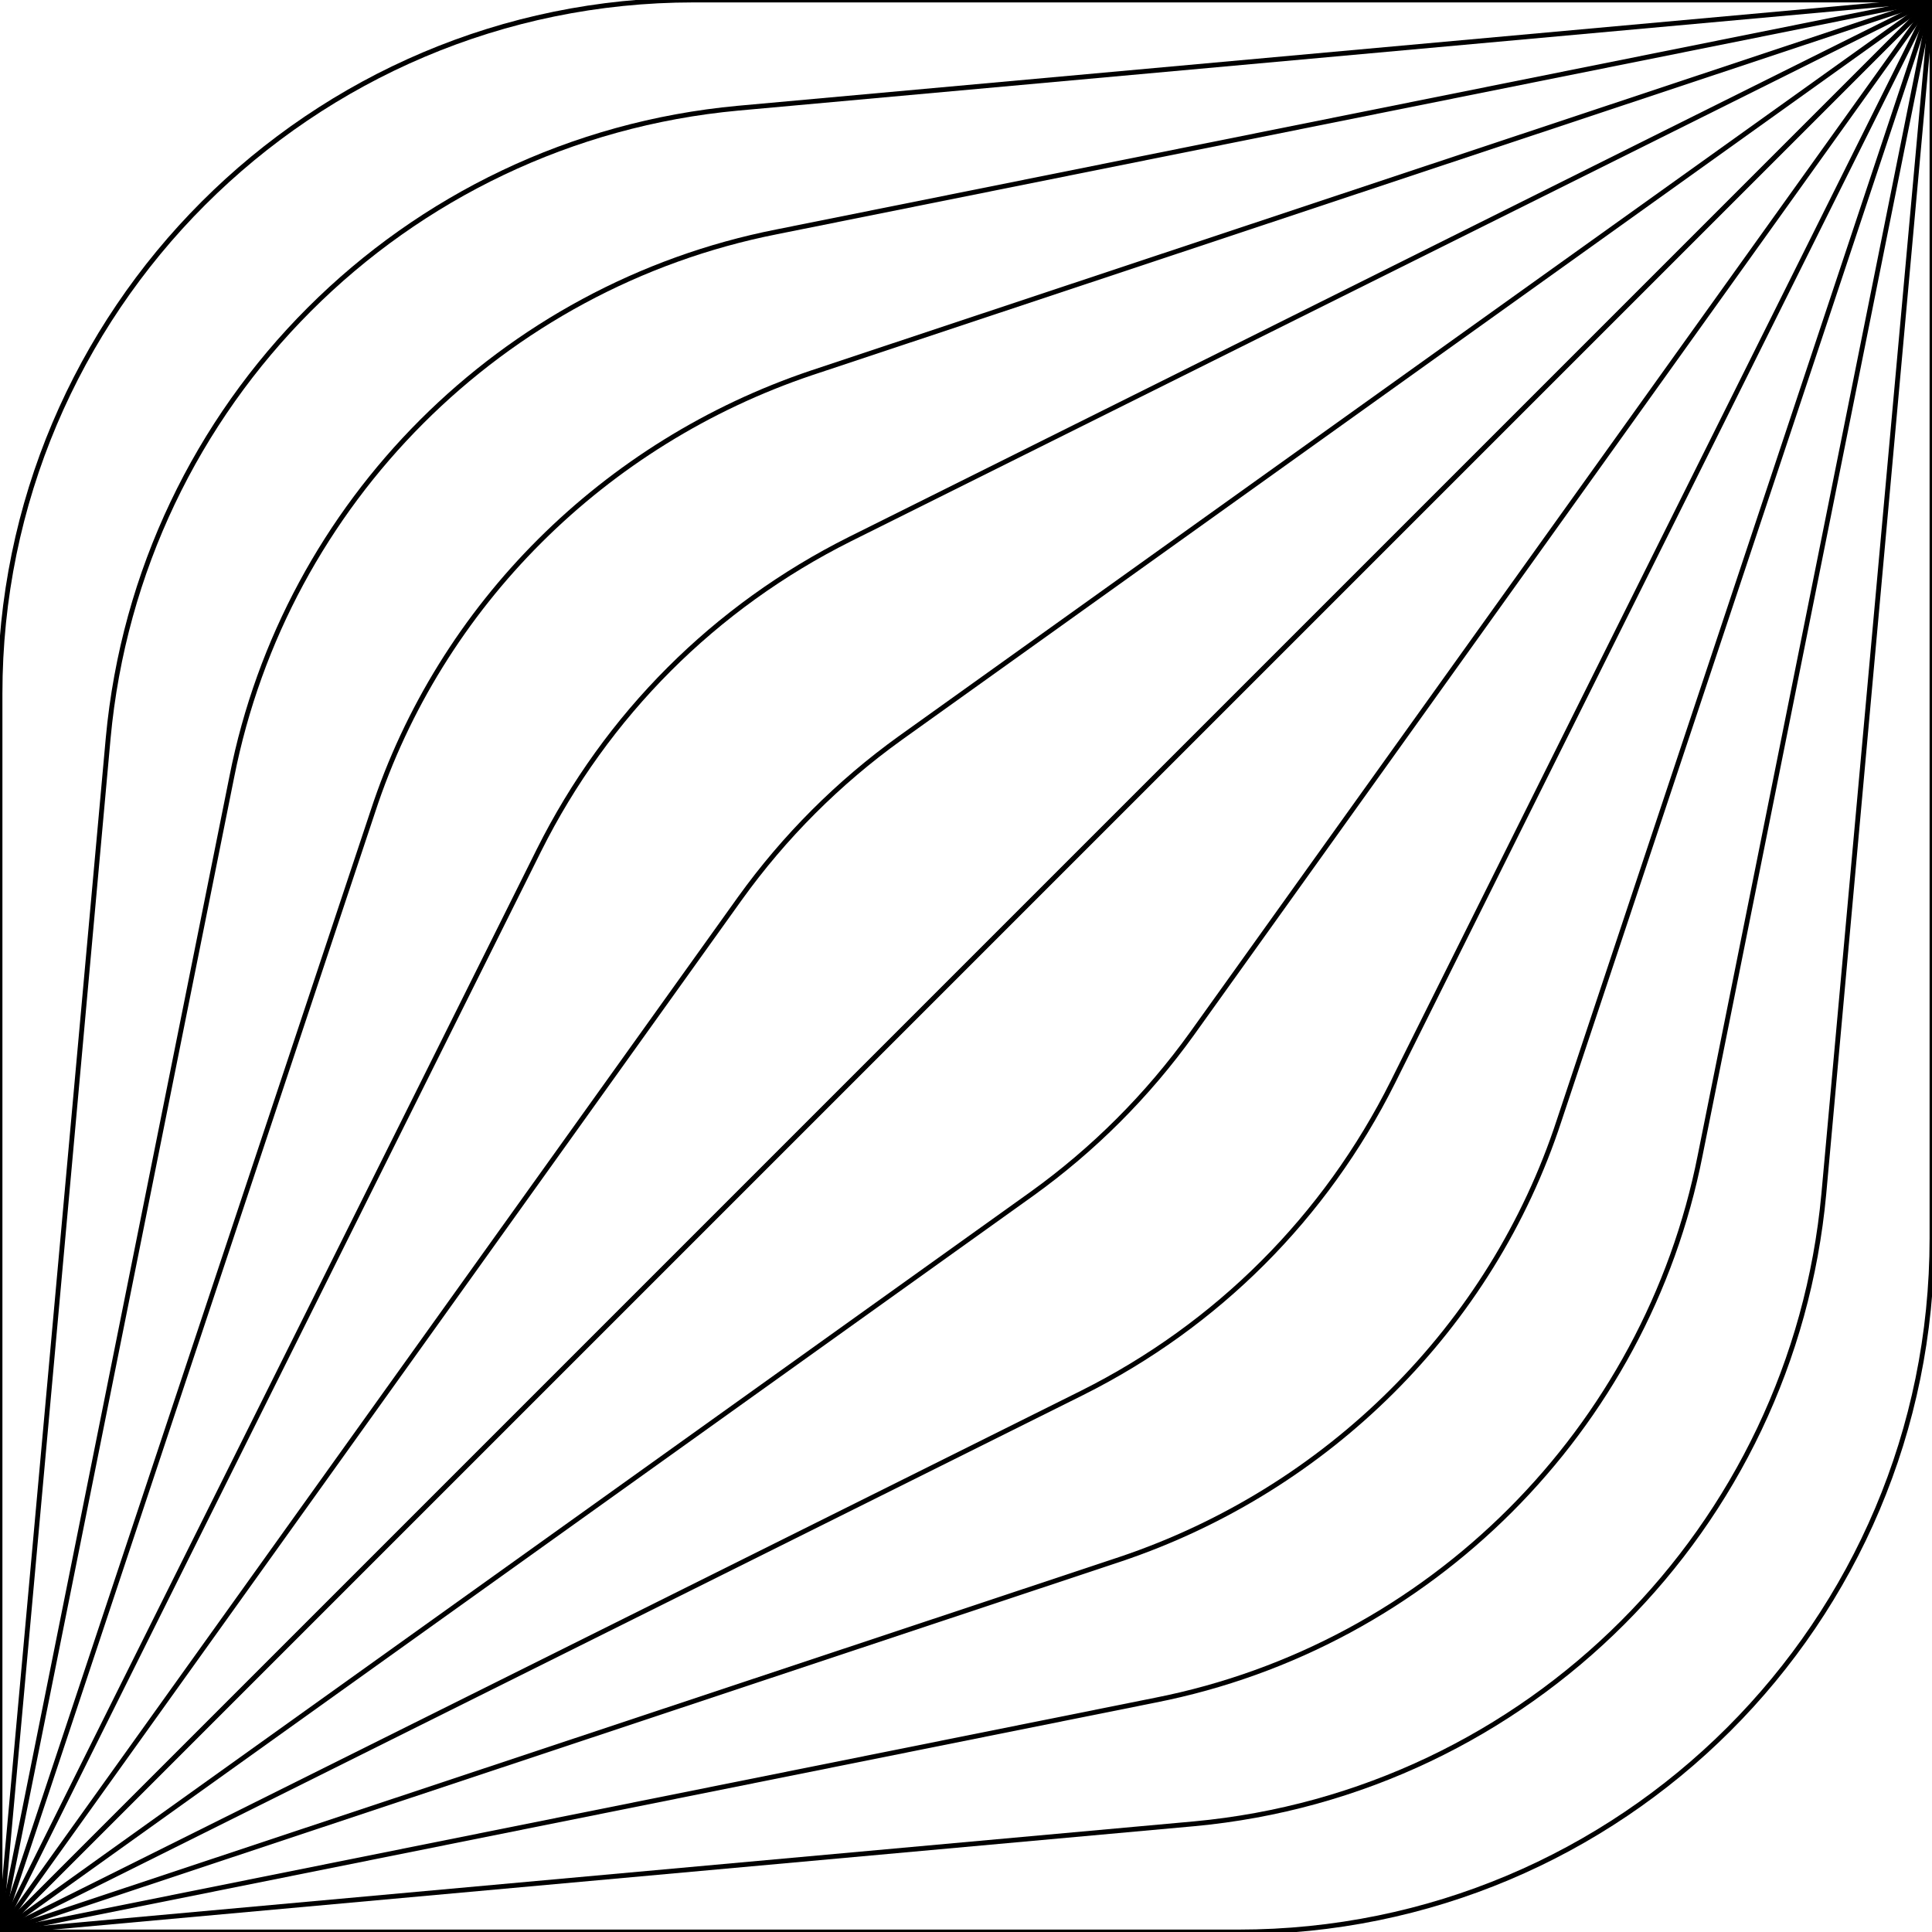 <?xml version="1.0" encoding="utf-8"?>
<!-- Generator: Adobe Illustrator 24.1.0, SVG Export Plug-In . SVG Version: 6.00 Build 0)  -->
<svg version="1.1" id="Layer_1" xmlns="http://www.w3.org/2000/svg" xmlns:xlink="http://www.w3.org/1999/xlink" x="0px" y="0px"
	 viewBox="0 0 100 100" style="enable-background:new 0 0 100 100;" xml:space="preserve">
<style type="text/css">
	.st0{fill:none;stroke:#000000;stroke-width:0.25;stroke-miterlimit:10;}
</style>
<g id="Layer_1_1_">
</g>
<g id="Layer_15">
	<path class="st0" d="M0,100V35.9C0,16.1,16.1,0,35.9,0H100"/>
</g>
<g id="Layer_14">
	<path class="st0" d="M100,0L38.2,5.6C20.9,7.2,7.2,20.9,5.6,38.2L0,100"/>
</g>
<g id="Layer_13">
	<path class="st0" d="M100,0L40.2,12C26,14.8,14.8,26,12,40.2L0,100"/>
</g>
<g id="Layer_12">
	<path class="st0" d="M100,0L42,19.3c-10.7,3.6-19.2,12-22.7,22.7L0,100"/>
</g>
<g id="Layer_11">
	<path class="st0" d="M100,0L44,27.9c-7,3.5-12.6,9.1-16.1,16.1L0,100"/>
</g>
<g id="Layer_10">
	<path class="st0" d="M100,0L46.6,38.2c-3.2,2.3-6,5.1-8.3,8.3L0,100"/>
</g>
<g id="Layer_9">
	<line class="st0" x1="100" y1="0" x2="0" y2="100"/>
</g>
<g id="Layer_8">
	<path class="st0" d="M100,0v64.1c0,19.9-16.1,35.9-35.9,35.9H0"/>
</g>
<g id="Layer_7">
	<path class="st0" d="M0,100l61.8-5.6c17.3-1.6,31-15.3,32.6-32.6L100,0"/>
</g>
<g id="Layer_6">
	<path class="st0" d="M0,100l59.8-12C74,85.2,85.2,74,88,59.8L100,0"/>
</g>
<g id="Layer_5">
	<path class="st0" d="M0,100l58-19.3c10.7-3.6,19.2-12,22.7-22.7L100,0"/>
</g>
<g id="Layer_4">
	<path class="st0" d="M0,100l56-27.9c7-3.5,12.6-9.1,16.1-16.1L100,0"/>
</g>
<g id="Layer_3">
	<path class="st0" d="M0,100l53.4-38.2c3.2-2.3,6-5.1,8.3-8.3L100,0"/>
</g>
<g id="Layer_2_1_">
	<line class="st0" x1="0" y1="100" x2="100" y2="0"/>
</g>
</svg>
